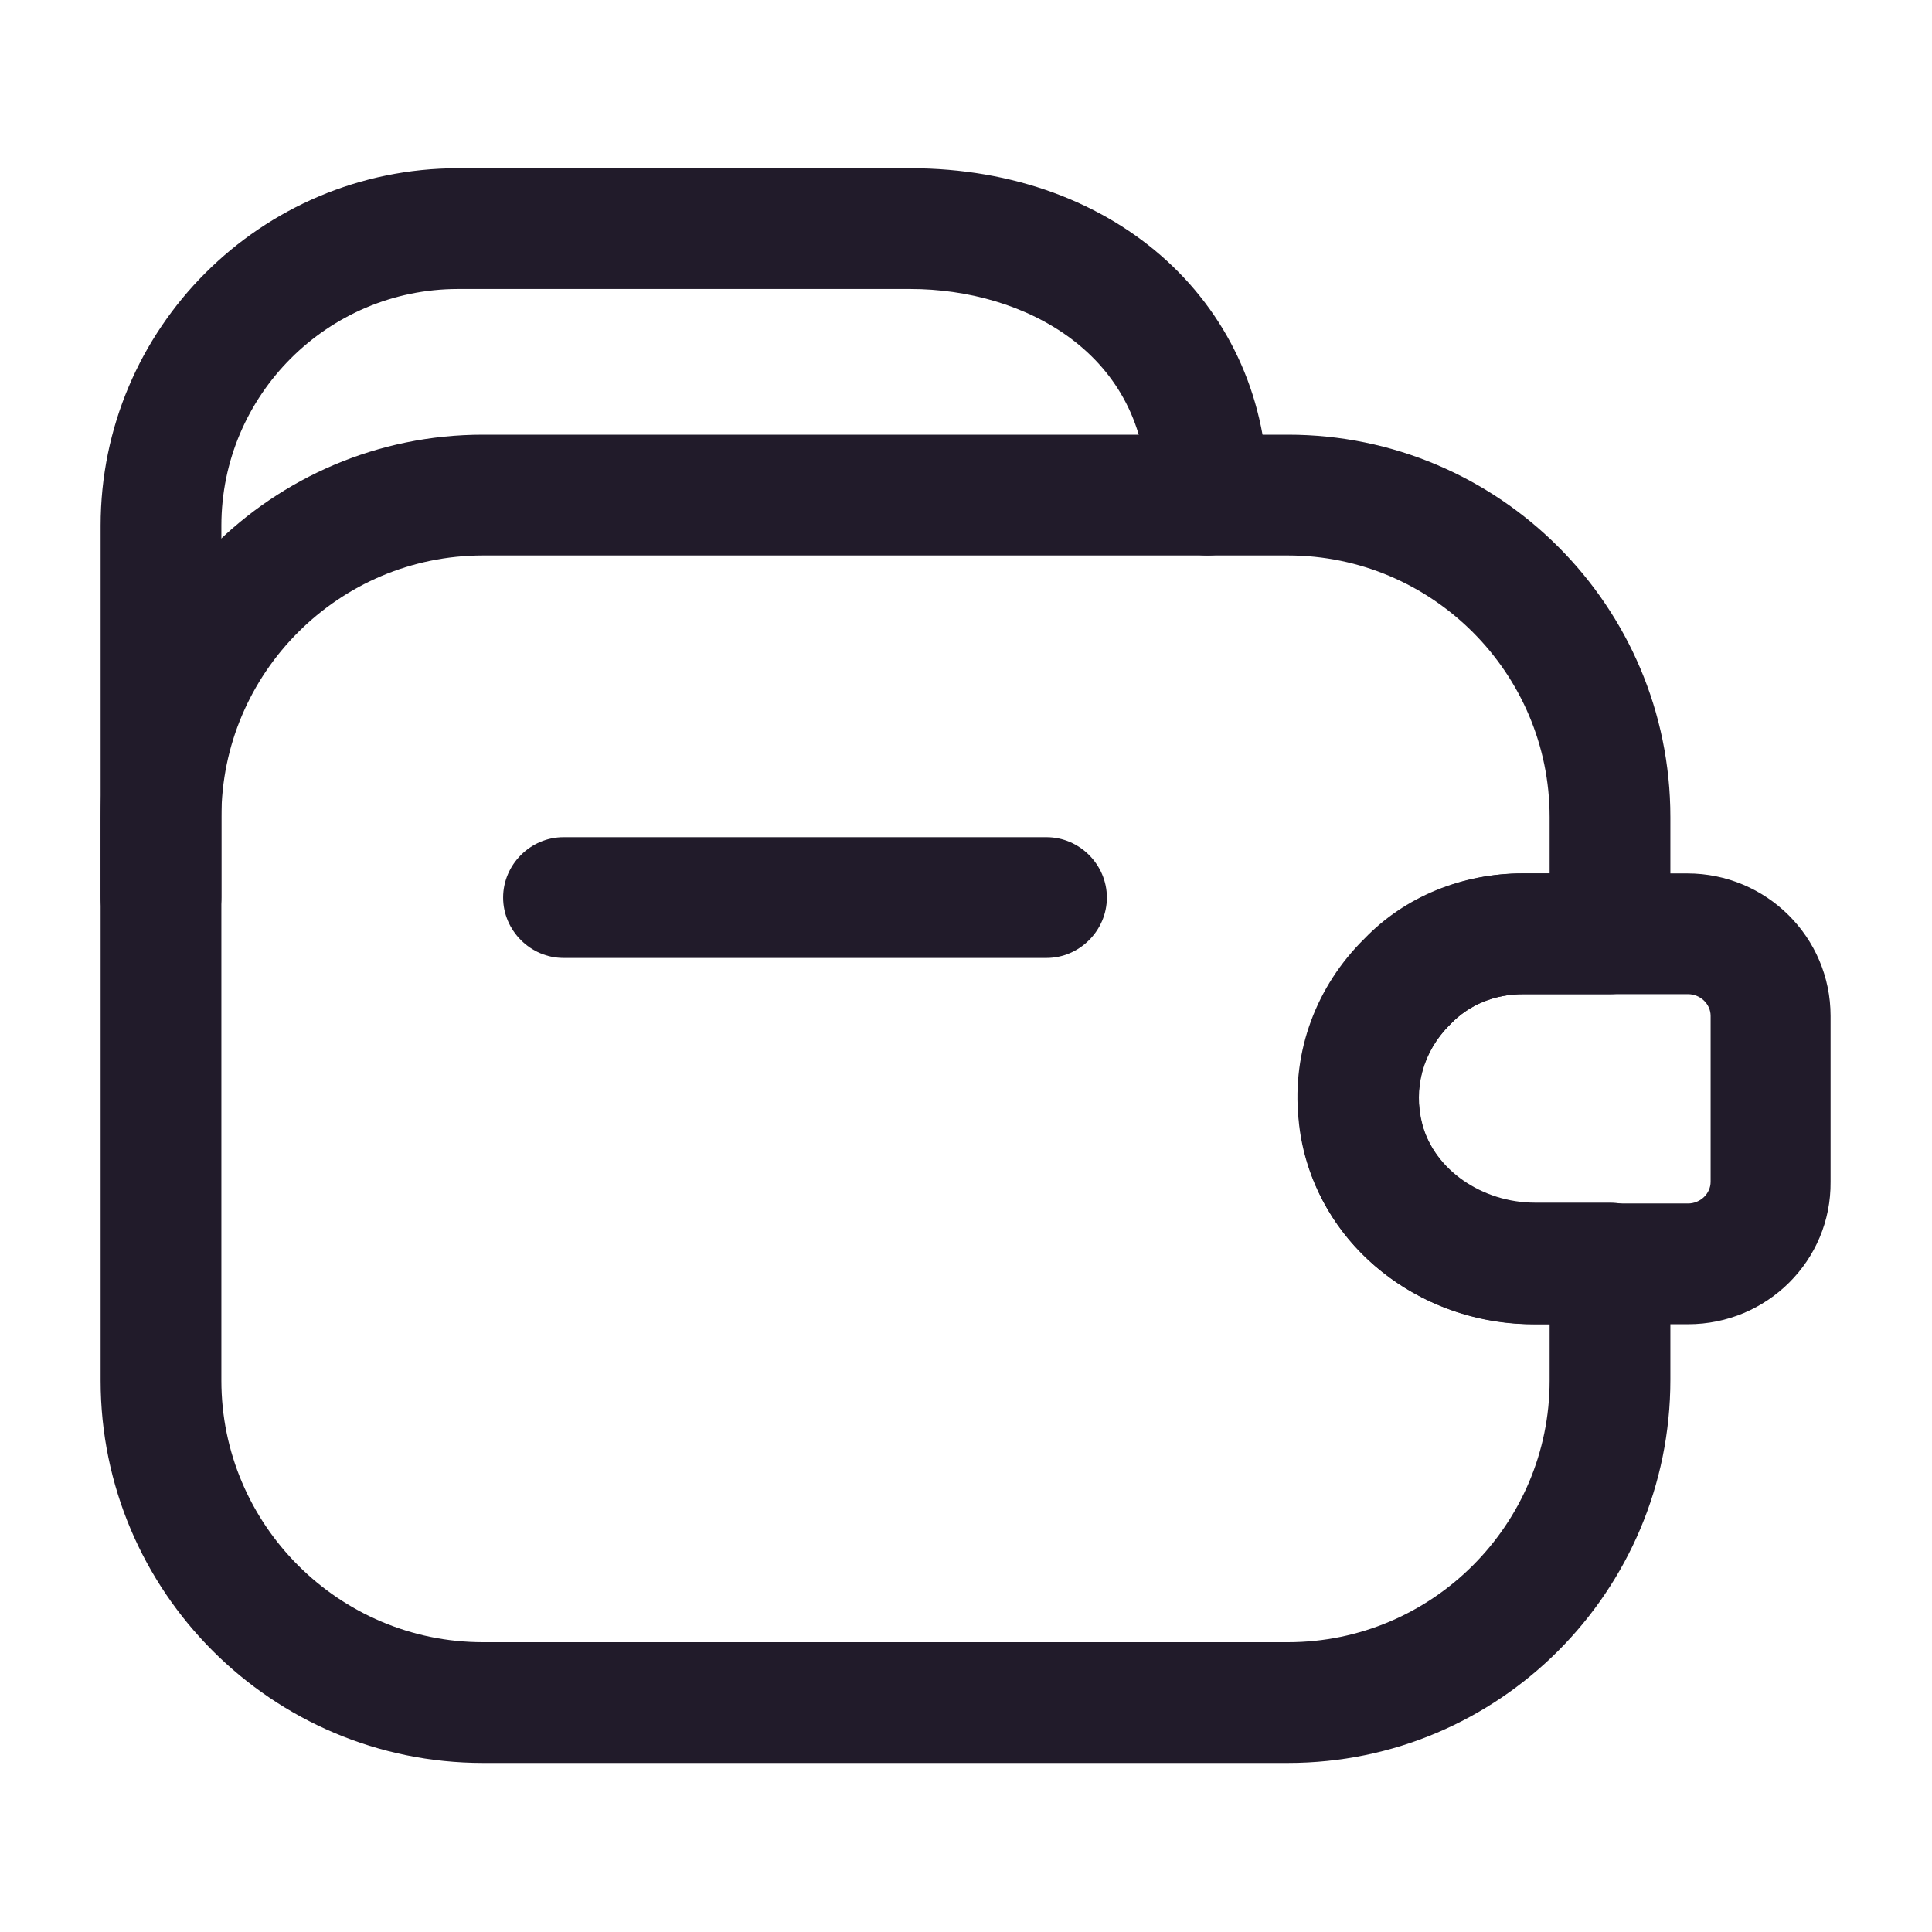 <svg width="24" height="24" viewBox="0 0 24 24" fill="none" xmlns="http://www.w3.org/2000/svg">
<path d="M13 11.9H7C6.59 11.9 6.25 11.56 6.25 11.15C6.25 10.74 6.59 10.4 7 10.4H13C13.41 10.4 13.75 10.74 13.75 11.15C13.75 11.56 13.41 11.9 13 11.9Z" fill="#211B2A"/>
<path d="M2 11.9C1.59 11.9 1.25 11.56 1.25 11.15V6.53C1.25 4.08 3.24 2.09 5.69 2.09H11.31C13.88 2.09 15.75 3.8 15.75 6.15C15.75 6.56 15.41 6.9 15 6.9C14.59 6.9 14.25 6.56 14.25 6.15C14.25 4.39 12.72 3.59 11.31 3.59H5.69C4.07 3.59 2.75 4.91 2.75 6.53V11.15C2.75 11.57 2.41 11.9 2 11.9Z" fill="#211B2A"/>
<path d="M16 21.9H6C3.38 21.9 1.25 19.77 1.25 17.15V10.15C1.25 7.53 3.38 5.4 6 5.4H16C18.62 5.4 20.75 7.53 20.75 10.15V11.6C20.75 12.01 20.41 12.35 20 12.35H18.92C18.57 12.35 18.25 12.48 18.02 12.72L18.01 12.73C17.68 13.06 17.55 13.52 17.67 13.97C17.82 14.53 18.41 14.94 19.07 14.94H20C20.41 14.94 20.75 15.28 20.75 15.69V17.14C20.75 19.77 18.62 21.9 16 21.9ZM6 6.9C4.21 6.9 2.75 8.36 2.75 10.15V17.15C2.75 18.94 4.21 20.4 6 20.4H16C17.79 20.4 19.25 18.94 19.25 17.15V16.45H19.07C17.72 16.45 16.55 15.6 16.22 14.37C15.96 13.4 16.24 12.37 16.95 11.67C17.47 11.14 18.17 10.85 18.92 10.85H19.25V10.15C19.25 8.36 17.79 6.9 16 6.9H6Z" fill="#211B2A"/>
<path d="M20.97 16.45H19.04C17.53 16.45 16.25 15.33 16.13 13.89C16.05 13.06 16.35 12.25 16.95 11.66C17.45 11.14 18.16 10.85 18.91 10.85H20.96C21.94 10.85 22.74 11.64 22.74 12.62V14.68C22.75 15.66 21.95 16.45 20.97 16.45ZM18.92 12.35C18.57 12.35 18.25 12.48 18.02 12.72C17.73 13 17.59 13.38 17.63 13.76C17.68 14.42 18.32 14.95 19.04 14.95H20.97C21.12 14.95 21.25 14.83 21.25 14.68V12.62C21.25 12.47 21.12 12.35 20.97 12.35H18.92Z" fill="#211B2A"/>
</svg>

